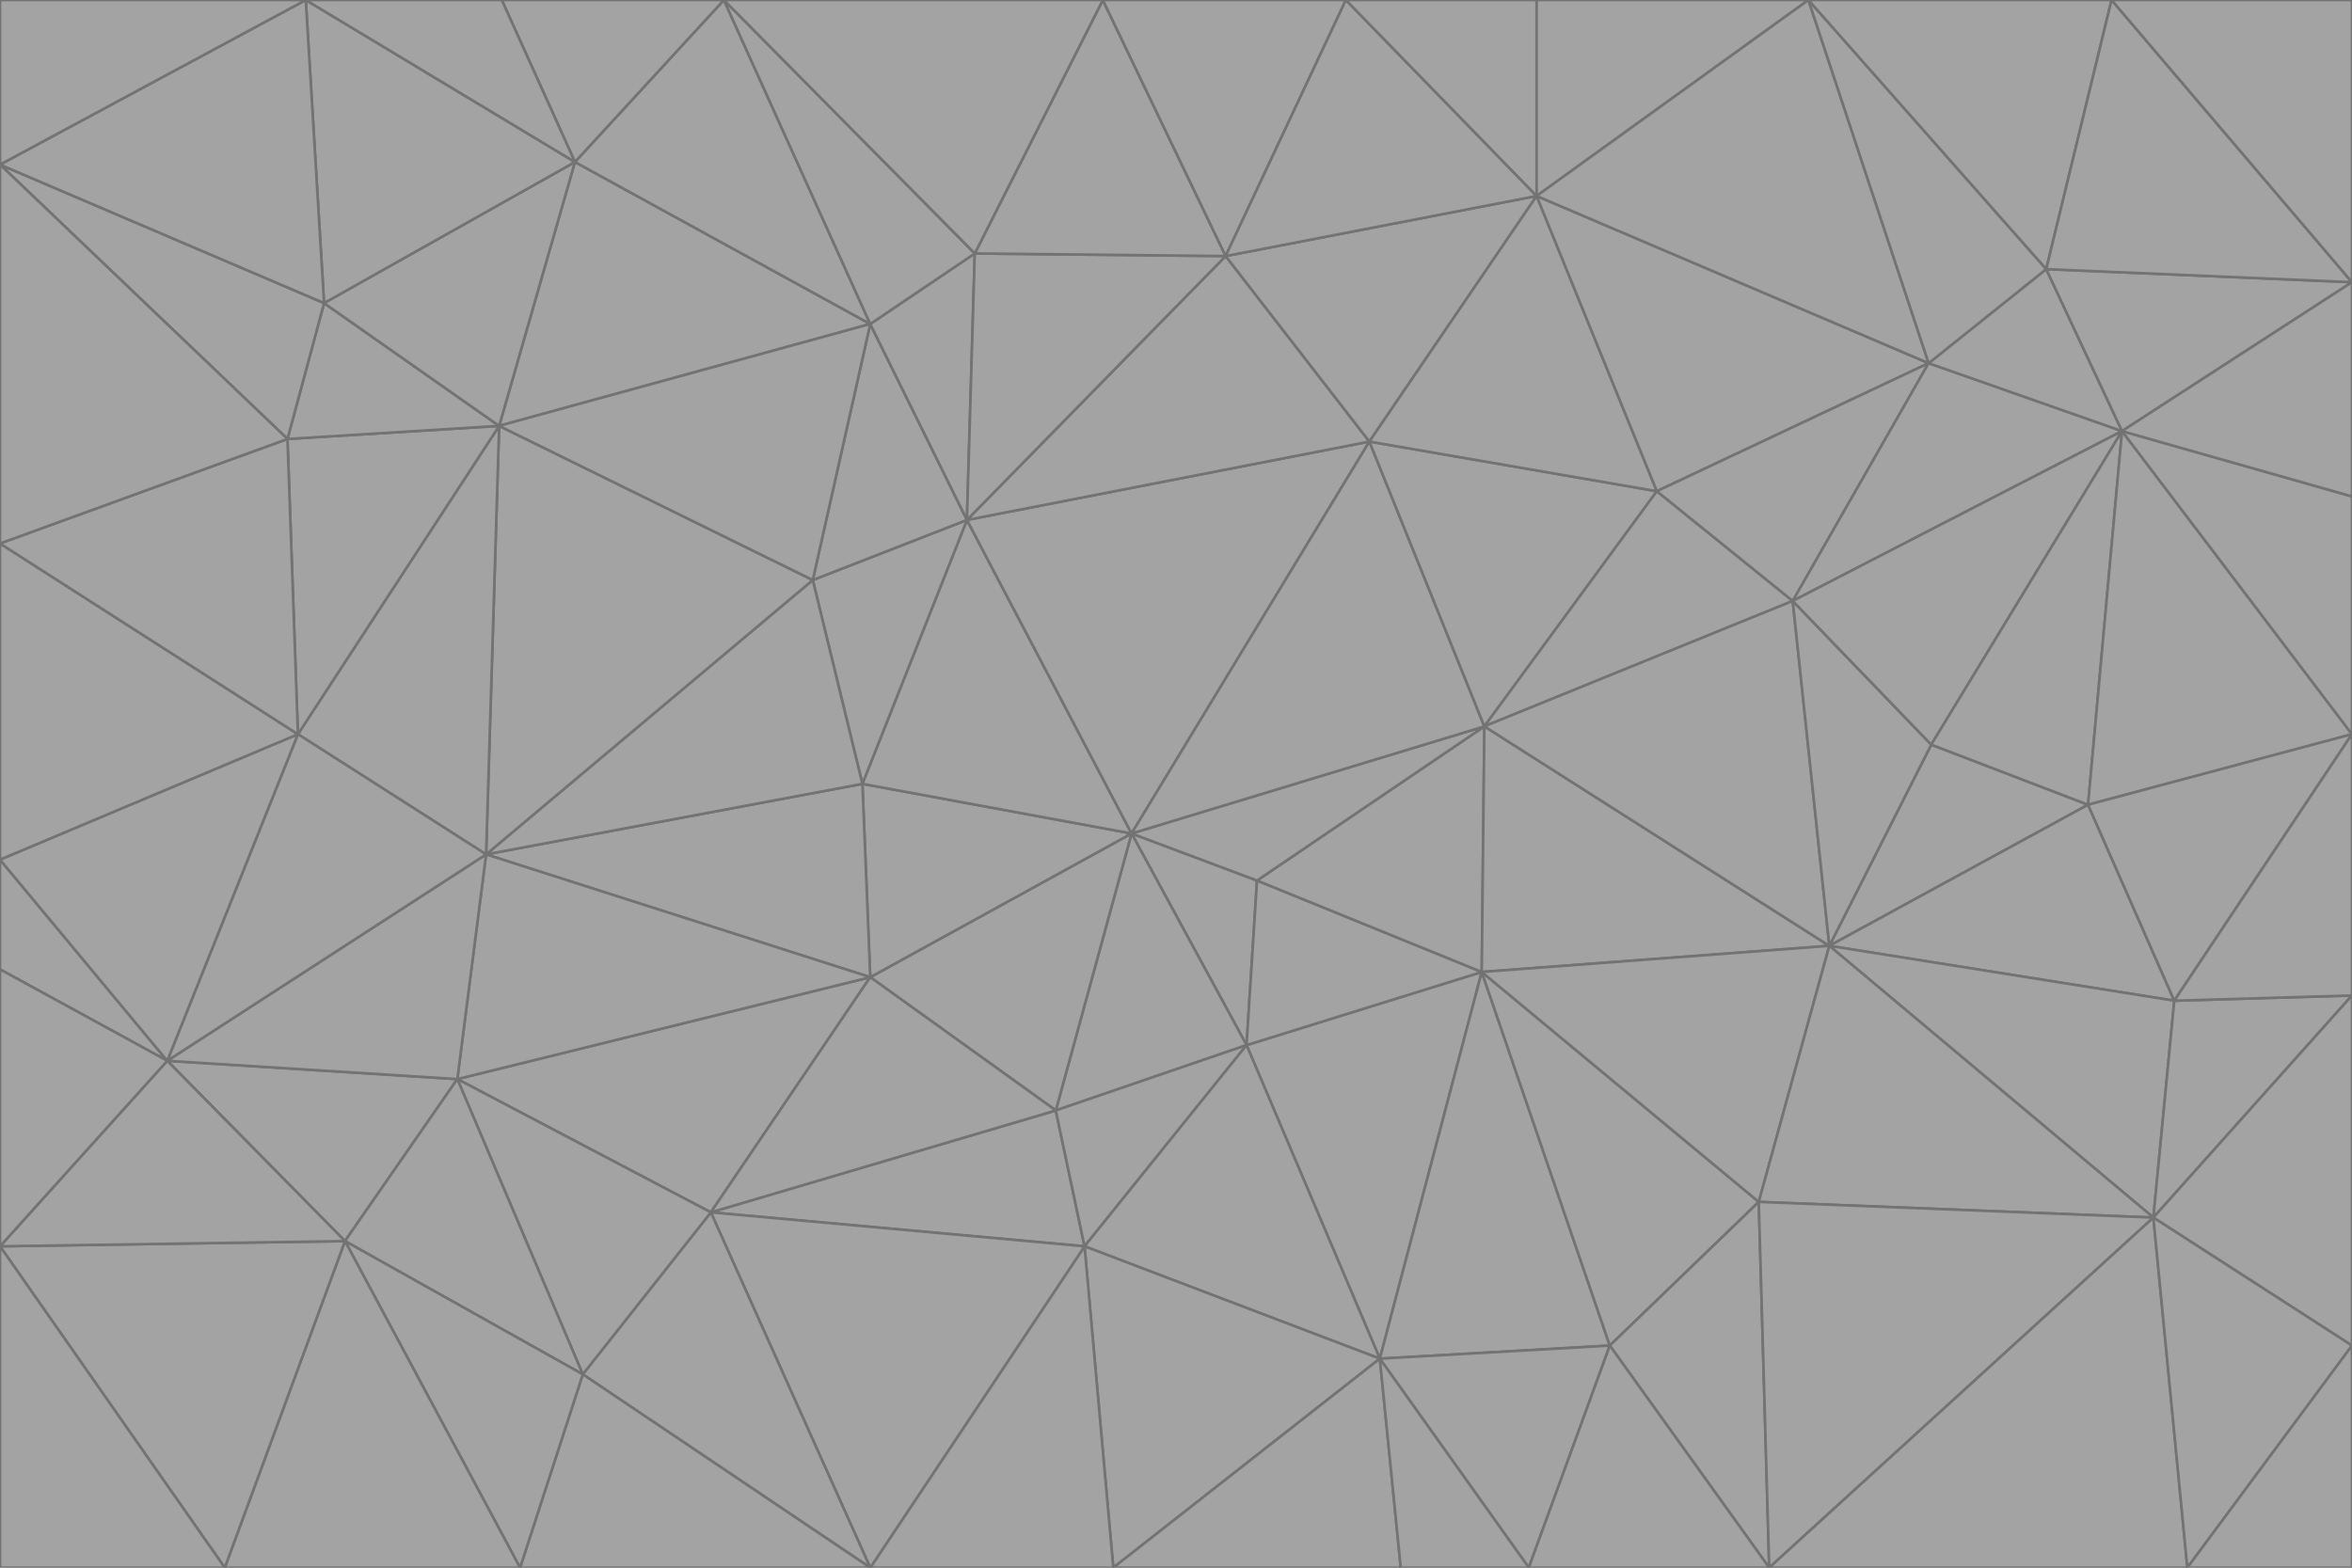 <svg id="visual" viewBox="0 0 900 600" width="900" height="600" xmlns="http://www.w3.org/2000/svg" xmlns:xlink="http://www.w3.org/1999/xlink" version="1.1"><g stroke-width="1" stroke-linejoin="bevel"><path d="M433 319L477 400L481 337Z" fill="#a3a3a3" stroke="#737373"></path><path d="M433 319L404 425L477 400Z" fill="#a3a3a3" stroke="#737373"></path><path d="M433 319L333 374L404 425Z" fill="#a3a3a3" stroke="#737373"></path><path d="M272 464L415 477L404 425Z" fill="#a3a3a3" stroke="#737373"></path><path d="M404 425L415 477L477 400Z" fill="#a3a3a3" stroke="#737373"></path><path d="M528 520L567 372L477 400Z" fill="#a3a3a3" stroke="#737373"></path><path d="M477 400L567 372L481 337Z" fill="#a3a3a3" stroke="#737373"></path><path d="M433 319L330 300L333 374Z" fill="#a3a3a3" stroke="#737373"></path><path d="M567 372L568 278L481 337Z" fill="#a3a3a3" stroke="#737373"></path><path d="M481 337L568 278L433 319Z" fill="#a3a3a3" stroke="#737373"></path><path d="M433 319L370 199L330 300Z" fill="#a3a3a3" stroke="#737373"></path><path d="M415 477L528 520L477 400Z" fill="#a3a3a3" stroke="#737373"></path><path d="M524 169L370 199L433 319Z" fill="#a3a3a3" stroke="#737373"></path><path d="M370 199L311 222L330 300Z" fill="#a3a3a3" stroke="#737373"></path><path d="M175 413L272 464L333 374Z" fill="#a3a3a3" stroke="#737373"></path><path d="M186 327L333 374L330 300Z" fill="#a3a3a3" stroke="#737373"></path><path d="M333 374L272 464L404 425Z" fill="#a3a3a3" stroke="#737373"></path><path d="M415 477L426 600L528 520Z" fill="#a3a3a3" stroke="#737373"></path><path d="M568 278L524 169L433 319Z" fill="#a3a3a3" stroke="#737373"></path><path d="M528 520L616 515L567 372Z" fill="#a3a3a3" stroke="#737373"></path><path d="M567 372L700 362L568 278Z" fill="#a3a3a3" stroke="#737373"></path><path d="M333 600L426 600L415 477Z" fill="#a3a3a3" stroke="#737373"></path><path d="M528 520L585 600L616 515Z" fill="#a3a3a3" stroke="#737373"></path><path d="M616 515L673 460L567 372Z" fill="#a3a3a3" stroke="#737373"></path><path d="M568 278L634 188L524 169Z" fill="#a3a3a3" stroke="#737373"></path><path d="M426 600L536 600L528 520Z" fill="#a3a3a3" stroke="#737373"></path><path d="M616 515L677 600L673 460Z" fill="#a3a3a3" stroke="#737373"></path><path d="M673 460L700 362L567 372Z" fill="#a3a3a3" stroke="#737373"></path><path d="M272 464L333 600L415 477Z" fill="#a3a3a3" stroke="#737373"></path><path d="M311 222L186 327L330 300Z" fill="#a3a3a3" stroke="#737373"></path><path d="M272 464L223 526L333 600Z" fill="#a3a3a3" stroke="#737373"></path><path d="M686 230L634 188L568 278Z" fill="#a3a3a3" stroke="#737373"></path><path d="M370 199L333 124L311 222Z" fill="#a3a3a3" stroke="#737373"></path><path d="M311 222L191 163L186 327Z" fill="#a3a3a3" stroke="#737373"></path><path d="M373 97L333 124L370 199Z" fill="#a3a3a3" stroke="#737373"></path><path d="M469 98L370 199L524 169Z" fill="#a3a3a3" stroke="#737373"></path><path d="M588 75L469 98L524 169Z" fill="#a3a3a3" stroke="#737373"></path><path d="M175 413L223 526L272 464Z" fill="#a3a3a3" stroke="#737373"></path><path d="M186 327L175 413L333 374Z" fill="#a3a3a3" stroke="#737373"></path><path d="M536 600L585 600L528 520Z" fill="#a3a3a3" stroke="#737373"></path><path d="M469 98L373 97L370 199Z" fill="#a3a3a3" stroke="#737373"></path><path d="M700 362L686 230L568 278Z" fill="#a3a3a3" stroke="#737373"></path><path d="M799 308L739 285L700 362Z" fill="#a3a3a3" stroke="#737373"></path><path d="M700 362L739 285L686 230Z" fill="#a3a3a3" stroke="#737373"></path><path d="M220 62L191 163L333 124Z" fill="#a3a3a3" stroke="#737373"></path><path d="M333 124L191 163L311 222Z" fill="#a3a3a3" stroke="#737373"></path><path d="M64 406L132 475L175 413Z" fill="#a3a3a3" stroke="#737373"></path><path d="M634 188L588 75L524 169Z" fill="#a3a3a3" stroke="#737373"></path><path d="M469 98L422 0L373 97Z" fill="#a3a3a3" stroke="#737373"></path><path d="M738 139L588 75L634 188Z" fill="#a3a3a3" stroke="#737373"></path><path d="M738 139L634 188L686 230Z" fill="#a3a3a3" stroke="#737373"></path><path d="M64 406L175 413L186 327Z" fill="#a3a3a3" stroke="#737373"></path><path d="M175 413L132 475L223 526Z" fill="#a3a3a3" stroke="#737373"></path><path d="M223 526L199 600L333 600Z" fill="#a3a3a3" stroke="#737373"></path><path d="M585 600L677 600L616 515Z" fill="#a3a3a3" stroke="#737373"></path><path d="M832 383L799 308L700 362Z" fill="#a3a3a3" stroke="#737373"></path><path d="M132 475L199 600L223 526Z" fill="#a3a3a3" stroke="#737373"></path><path d="M191 163L114 281L186 327Z" fill="#a3a3a3" stroke="#737373"></path><path d="M832 383L700 362L824 466Z" fill="#a3a3a3" stroke="#737373"></path><path d="M812 165L738 139L686 230Z" fill="#a3a3a3" stroke="#737373"></path><path d="M515 0L422 0L469 98Z" fill="#a3a3a3" stroke="#737373"></path><path d="M277 0L220 62L333 124Z" fill="#a3a3a3" stroke="#737373"></path><path d="M812 165L686 230L739 285Z" fill="#a3a3a3" stroke="#737373"></path><path d="M588 75L515 0L469 98Z" fill="#a3a3a3" stroke="#737373"></path><path d="M588 0L515 0L588 75Z" fill="#a3a3a3" stroke="#737373"></path><path d="M277 0L333 124L373 97Z" fill="#a3a3a3" stroke="#737373"></path><path d="M191 163L110 168L114 281Z" fill="#a3a3a3" stroke="#737373"></path><path d="M114 281L64 406L186 327Z" fill="#a3a3a3" stroke="#737373"></path><path d="M132 475L86 600L199 600Z" fill="#a3a3a3" stroke="#737373"></path><path d="M124 116L110 168L191 163Z" fill="#a3a3a3" stroke="#737373"></path><path d="M0 329L0 371L64 406Z" fill="#a3a3a3" stroke="#737373"></path><path d="M824 466L700 362L673 460Z" fill="#a3a3a3" stroke="#737373"></path><path d="M799 308L812 165L739 285Z" fill="#a3a3a3" stroke="#737373"></path><path d="M692 0L588 0L588 75Z" fill="#a3a3a3" stroke="#737373"></path><path d="M677 600L824 466L673 460Z" fill="#a3a3a3" stroke="#737373"></path><path d="M422 0L277 0L373 97Z" fill="#a3a3a3" stroke="#737373"></path><path d="M220 62L124 116L191 163Z" fill="#a3a3a3" stroke="#737373"></path><path d="M117 0L124 116L220 62Z" fill="#a3a3a3" stroke="#737373"></path><path d="M900 281L812 165L799 308Z" fill="#a3a3a3" stroke="#737373"></path><path d="M738 139L692 0L588 75Z" fill="#a3a3a3" stroke="#737373"></path><path d="M0 477L86 600L132 475Z" fill="#a3a3a3" stroke="#737373"></path><path d="M812 165L783 103L738 139Z" fill="#a3a3a3" stroke="#737373"></path><path d="M0 329L64 406L114 281Z" fill="#a3a3a3" stroke="#737373"></path><path d="M64 406L0 477L132 475Z" fill="#a3a3a3" stroke="#737373"></path><path d="M0 329L114 281L0 208Z" fill="#a3a3a3" stroke="#737373"></path><path d="M783 103L692 0L738 139Z" fill="#a3a3a3" stroke="#737373"></path><path d="M277 0L192 0L220 62Z" fill="#a3a3a3" stroke="#737373"></path><path d="M0 208L114 281L110 168Z" fill="#a3a3a3" stroke="#737373"></path><path d="M0 371L0 477L64 406Z" fill="#a3a3a3" stroke="#737373"></path><path d="M824 466L900 381L832 383Z" fill="#a3a3a3" stroke="#737373"></path><path d="M832 383L900 281L799 308Z" fill="#a3a3a3" stroke="#737373"></path><path d="M677 600L837 600L824 466Z" fill="#a3a3a3" stroke="#737373"></path><path d="M824 466L900 515L900 381Z" fill="#a3a3a3" stroke="#737373"></path><path d="M900 381L900 281L832 383Z" fill="#a3a3a3" stroke="#737373"></path><path d="M812 165L900 108L783 103Z" fill="#a3a3a3" stroke="#737373"></path><path d="M0 63L110 168L124 116Z" fill="#a3a3a3" stroke="#737373"></path><path d="M0 63L0 208L110 168Z" fill="#a3a3a3" stroke="#737373"></path><path d="M837 600L900 515L824 466Z" fill="#a3a3a3" stroke="#737373"></path><path d="M192 0L117 0L220 62Z" fill="#a3a3a3" stroke="#737373"></path><path d="M900 281L900 190L812 165Z" fill="#a3a3a3" stroke="#737373"></path><path d="M783 103L808 0L692 0Z" fill="#a3a3a3" stroke="#737373"></path><path d="M0 477L0 600L86 600Z" fill="#a3a3a3" stroke="#737373"></path><path d="M837 600L900 600L900 515Z" fill="#a3a3a3" stroke="#737373"></path><path d="M900 108L808 0L783 103Z" fill="#a3a3a3" stroke="#737373"></path><path d="M900 190L900 108L812 165Z" fill="#a3a3a3" stroke="#737373"></path><path d="M117 0L0 63L124 116Z" fill="#a3a3a3" stroke="#737373"></path><path d="M117 0L0 0L0 63Z" fill="#a3a3a3" stroke="#737373"></path><path d="M900 108L900 0L808 0Z" fill="#a3a3a3" stroke="#737373"></path></g></svg>
